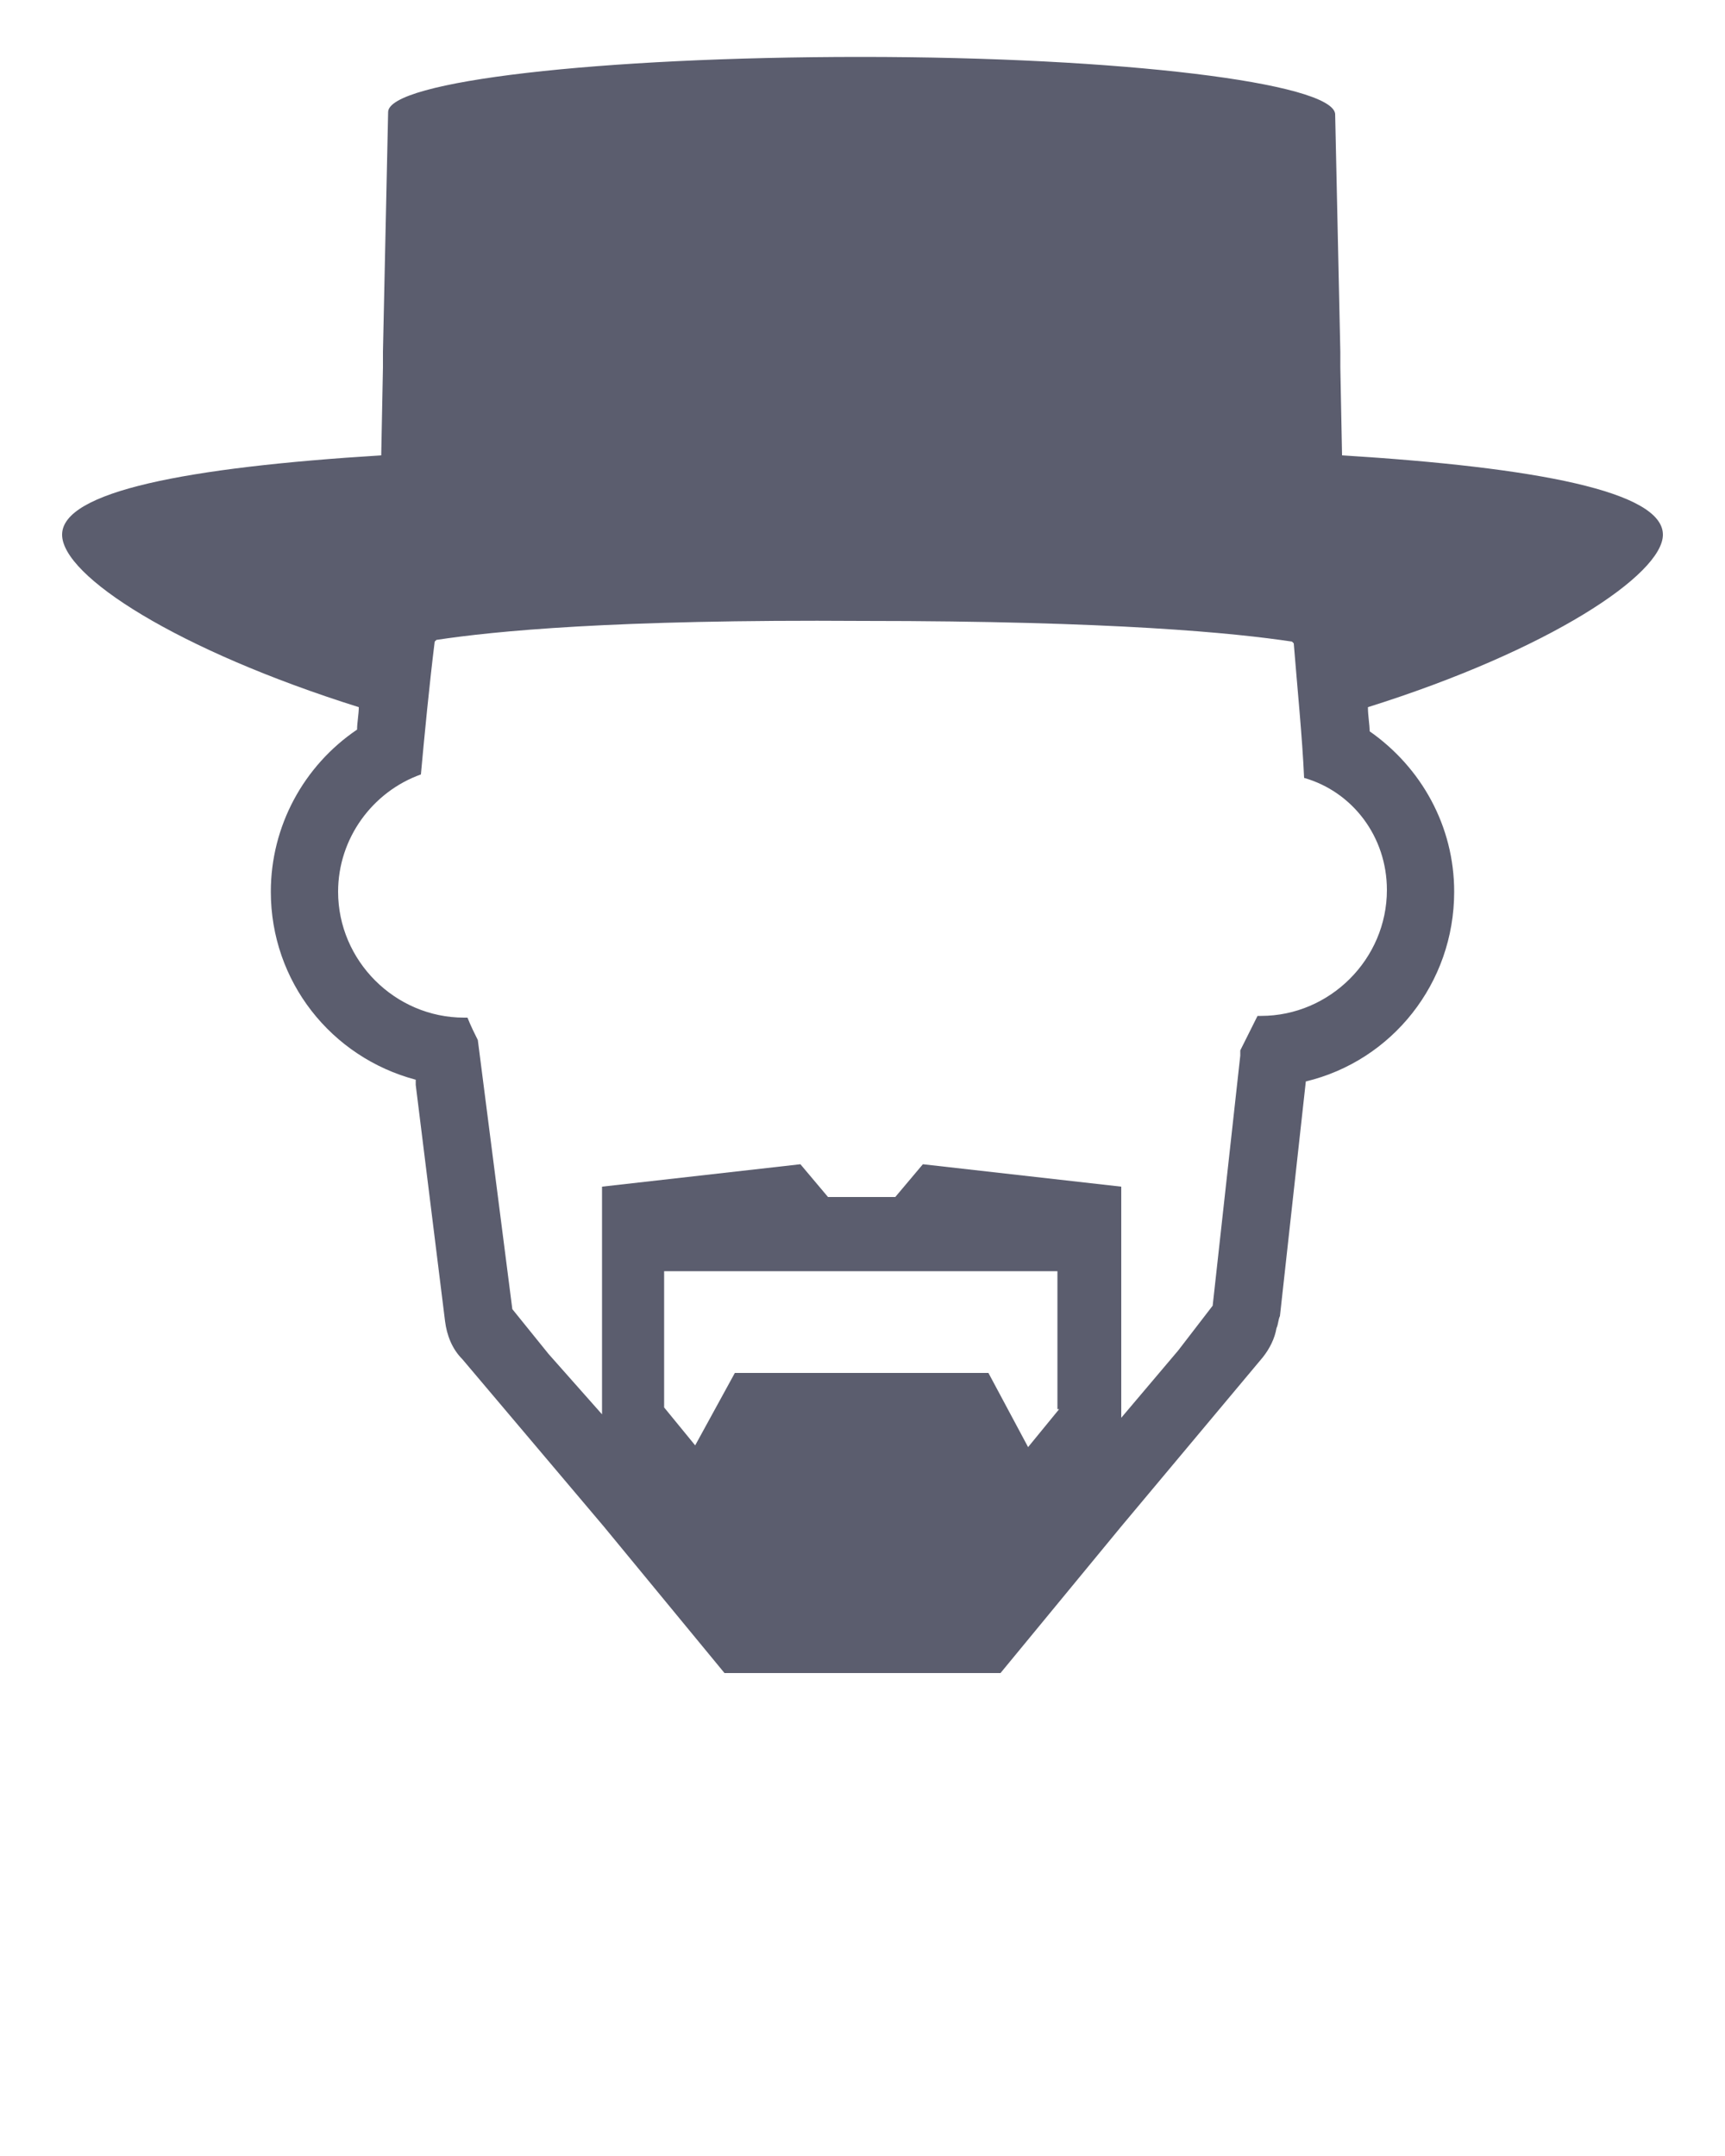 <svg xmlns="http://www.w3.org/2000/svg" xmlns:xlink="http://www.w3.org/1999/xlink" version="1.1" x="0px" y="0px" viewBox="0 0 100 125" style="enable-background:new 0 0 100 100;" xml:space="preserve"><style type="text/css">
	.st0{fill:#5B5D6E;}
</style><path class="st0" d="M96.4,31c0-2.5-7.3-3.9-18.6-4.6l-0.1-5.1l0-0.9L77.4,6.6c0,0,0,0,0,0s0,0,0,0v0c0,0,0,0,0,0C77.2,4.8,65,3.3,49.9,3.3  c-15.1,0-27.4,1.4-27.4,3.2l-0.3,13.9l0,0.9l-0.1,5.1C10.8,27.1,3.6,28.5,3.6,31c0,2.4,6.7,6.7,17.2,10c0,0.4-0.1,0.9-0.1,1.3  c-3.1,2.1-5,5.6-5,9.4c0,5.2,3.5,9.6,8.4,10.9l0,0.3l0,0l1.7,13.7c0.1,0.8,0.4,1.6,1,2.2l8.2,9.7v0l7,8.5H58l7-8.5v0l8.2-9.8  c0.4-0.5,0.7-1.1,0.8-1.7c0.1-0.2,0.1-0.5,0.2-0.7l1.5-13.6c5-1.2,8.6-5.7,8.6-11c0-3.8-1.9-7.2-4.9-9.3c0-0.4-0.1-0.9-0.1-1.4  C89.8,37.7,96.4,33.3,96.4,31z M61.4,81.7l-1.8,2.2l-2.3-4.3l-2.4,0H45l-2.4,0l-2.3,4.2l-1.8-2.2v-3.3v-2.6v-2h22.8V81.7z   M80.4,51.6c0,4-3.3,7.3-7.3,7.3c-0.1,0-0.1,0-0.2,0c-0.4,0.8-0.7,1.4-1,2l0,0.3l0,0l-1.6,14.5l-2,2.6L65,82.2V68.8l-11.5-1.3  l-1.6,1.9H48l-1.6-1.9l-11.5,1.3V82l-3.1-3.5l-2.1-2.6v0l-2-15.6c-0.2-0.4-0.4-0.8-0.6-1.3c-0.1,0-0.1,0-0.2,0c-4,0-7.3-3.3-7.3-7.3  c0-3.1,2-5.8,4.8-6.8c0.2-2.2,0.5-5.3,0.8-7.7l0.1-0.1c3.3-0.5,10.2-1.2,24.7-1.1c14.6,0,21.6,0.7,24.9,1.2l0.1,0.1  c0.2,2.5,0.5,5.5,0.6,7.8C78.4,45.9,80.4,48.5,80.4,51.6z"/></svg>